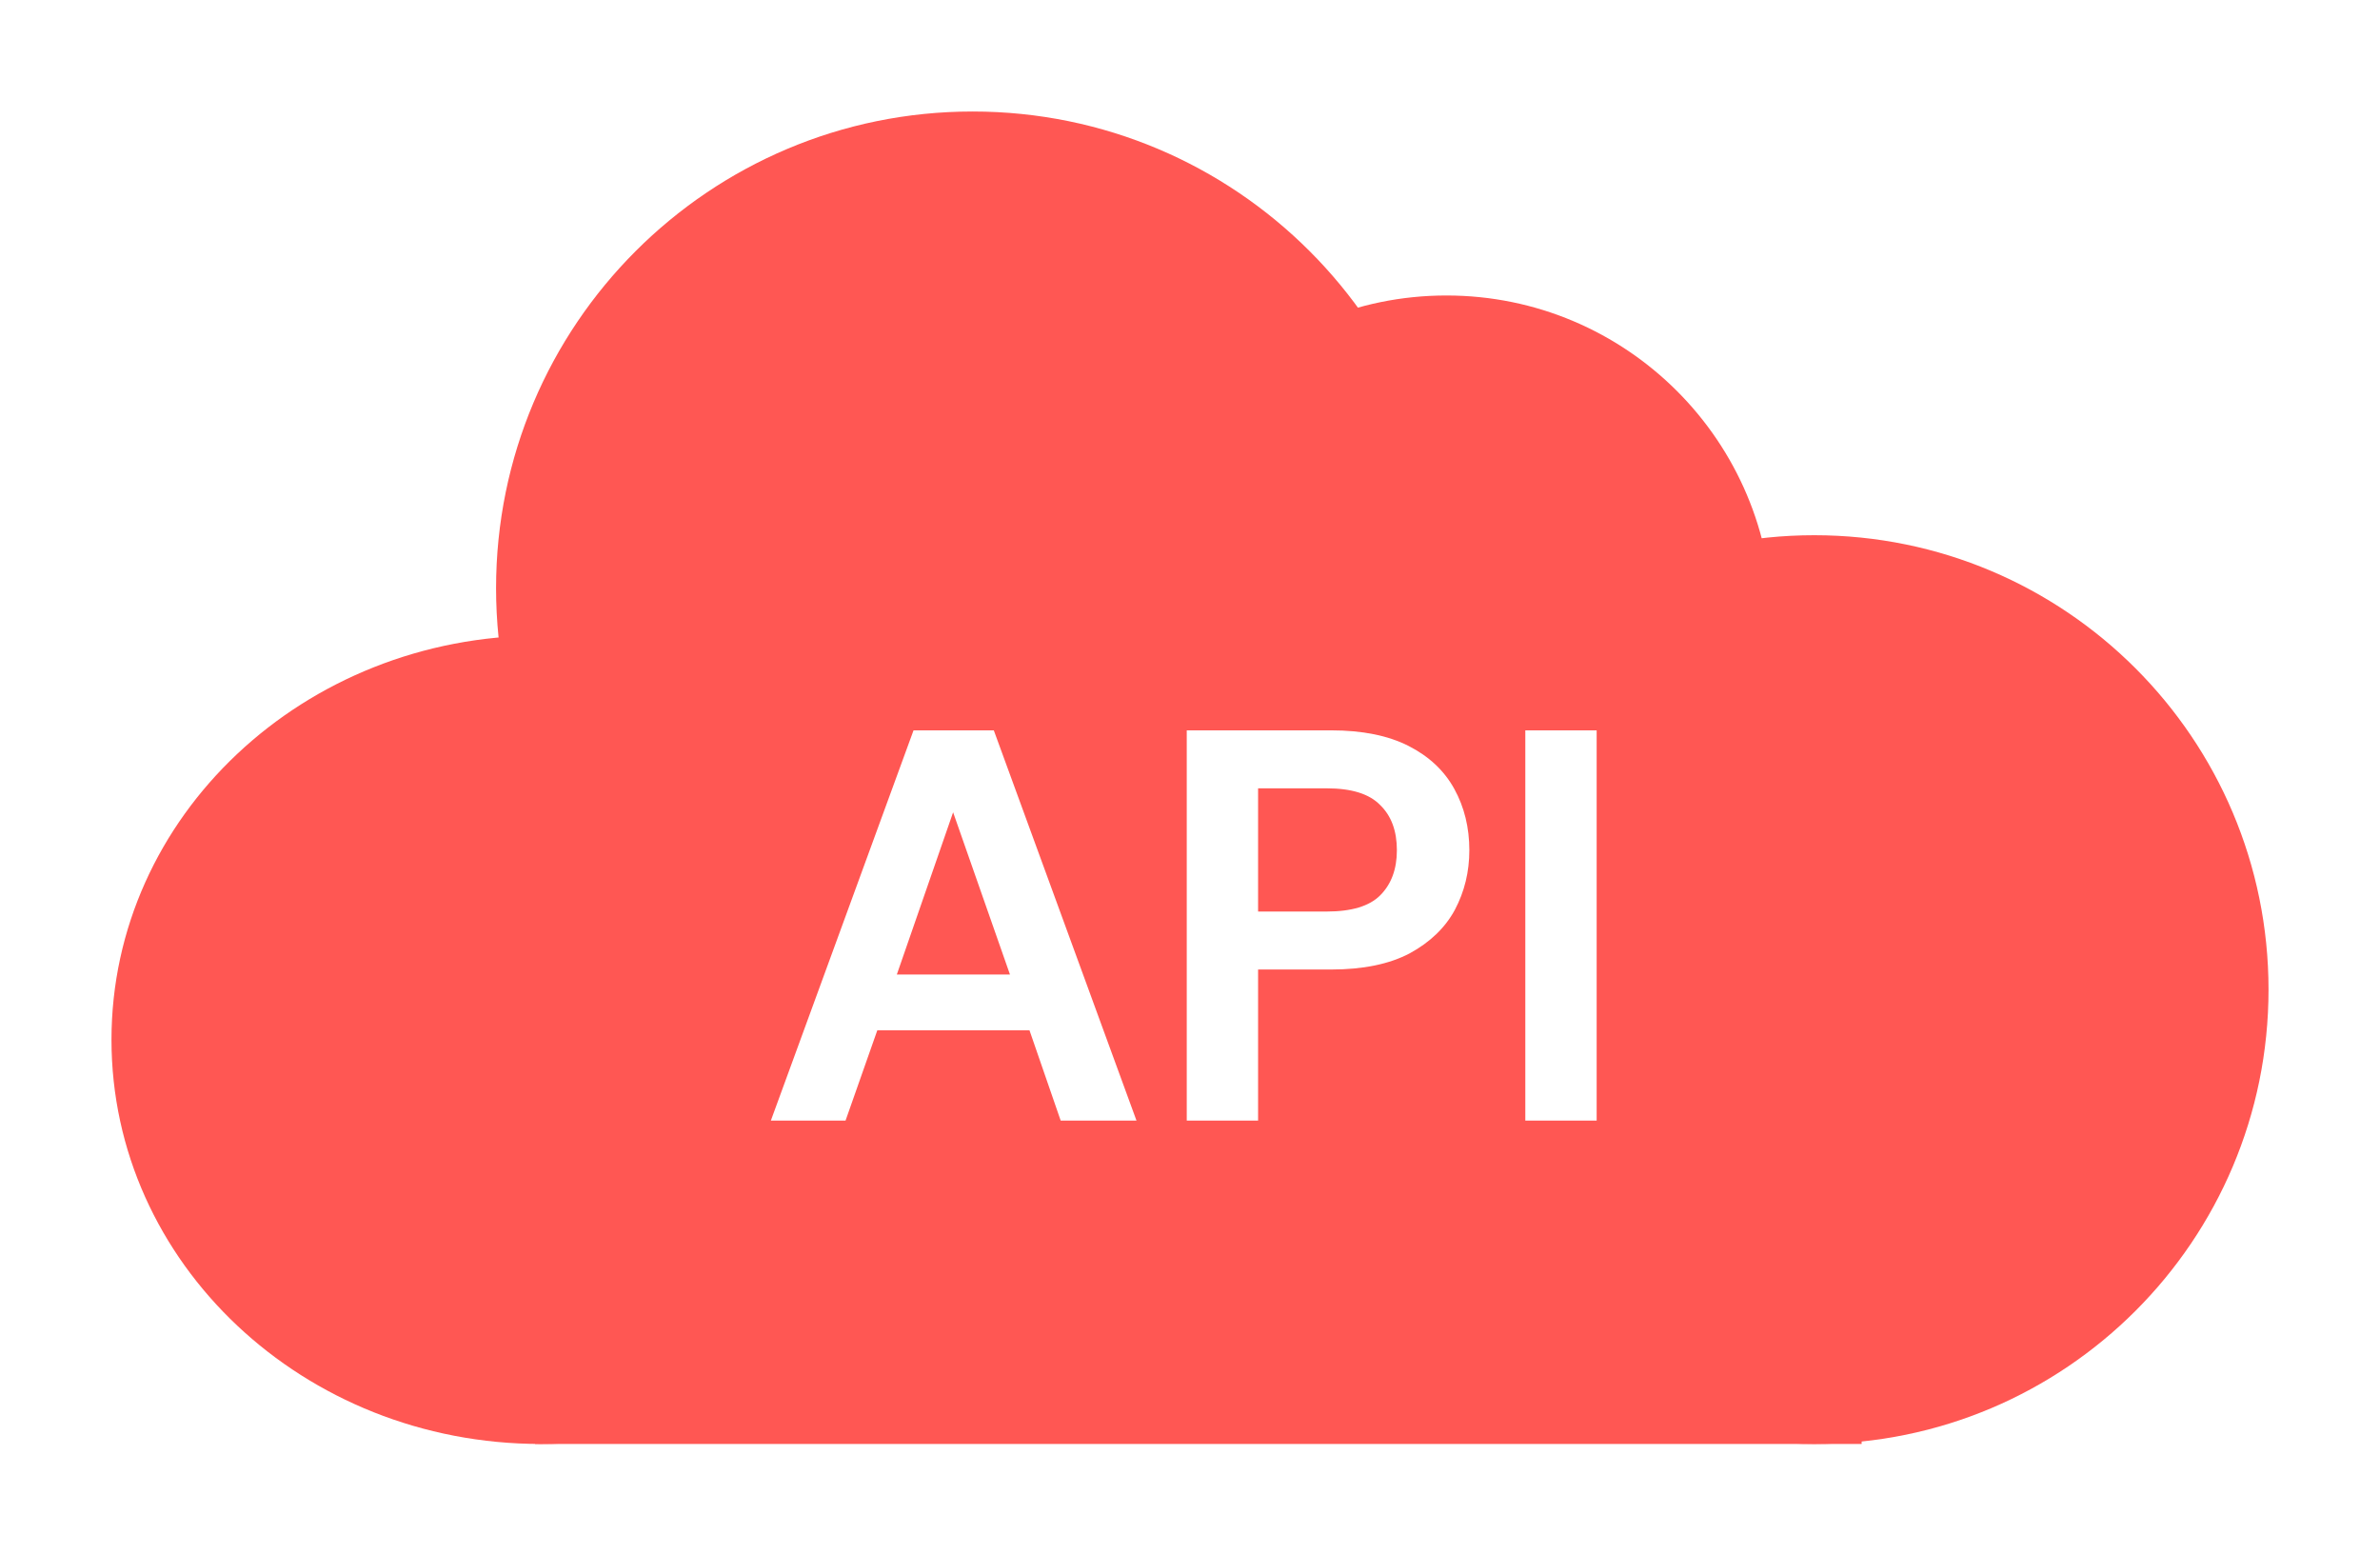 <svg width="427" height="279" viewBox="0 0 427 279" fill="none" xmlns="http://www.w3.org/2000/svg">
<g filter="url(#filter0_d_33_268)">
<path d="M174 171.5C174 211.541 139.526 244 97 244C54.474 244 20 211.541 20 171.5C20 131.459 54.474 99 97 99C139.526 99 174 131.459 174 171.5Z" fill="#FF5753"/>
<path d="M260 90.5C260 137.72 221.72 176 174.5 176C127.28 176 89 137.72 89 90.5C89 43.28 127.28 5 174.5 5C221.72 5 260 43.28 260 90.5Z" fill="#FF5753"/>
<path d="M318 96.5C318 128.809 291.809 155 259.5 155C227.191 155 201 128.809 201 96.5C201 64.191 227.191 38 259.5 38C291.809 38 318 64.191 318 96.5Z" fill="#FF5753"/>
<path d="M407 162.5C407 207.511 370.511 244 325.5 244C280.489 244 244 207.511 244 162.5C244 117.489 280.489 81 325.5 81C370.511 81 407 117.489 407 162.5Z" fill="#FF5753"/>
<path d="M96 128H334V244H96V128Z" fill="#FF5753"/>
<path d="M138.3 186L163.9 116H178.3L203.9 186H190.3L184.7 169.8H157.4L151.7 186H138.3ZM160.9 159.8H181.2L171 130.7L160.9 159.8ZM212.917 186V116H238.817C244.417 116 249.051 116.933 252.717 118.8C256.384 120.667 259.117 123.233 260.917 126.5C262.717 129.767 263.617 133.433 263.617 137.5C263.617 141.367 262.751 144.933 261.017 148.2C259.284 151.4 256.584 154 252.917 156C249.251 157.933 244.551 158.9 238.817 158.9H225.717V186H212.917ZM225.717 148.5H238.017C242.484 148.5 245.684 147.533 247.617 145.6C249.617 143.6 250.617 140.9 250.617 137.5C250.617 134.033 249.617 131.333 247.617 129.4C245.684 127.4 242.484 126.4 238.017 126.4H225.717V148.5ZM273.659 186V116H286.459V186H273.659Z" fill="white"/>
</g>
<defs>
<filter id="filter0_d_33_268" x="0" y="0" width="427" height="279" filterUnits="userSpaceOnUse" color-interpolation-filters="sRGB">
<feFlood flood-opacity="0" result="BackgroundImageFix"/>
<feColorMatrix in="SourceAlpha" type="matrix" values="0 0 0 0 0 0 0 0 0 0 0 0 0 0 0 0 0 0 127 0" result="hardAlpha"/>
<feOffset dy="15"/>
<feGaussianBlur stdDeviation="10"/>
<feComposite in2="hardAlpha" operator="out"/>
<feColorMatrix type="matrix" values="0 0 0 0 0 0 0 0 0 0 0 0 0 0 0 0 0 0 0.1 0"/>
<feBlend mode="normal" in2="BackgroundImageFix" result="effect1_dropShadow_33_268"/>
<feBlend mode="normal" in="SourceGraphic" in2="effect1_dropShadow_33_268" result="shape"/>
</filter>
</defs>
</svg>
